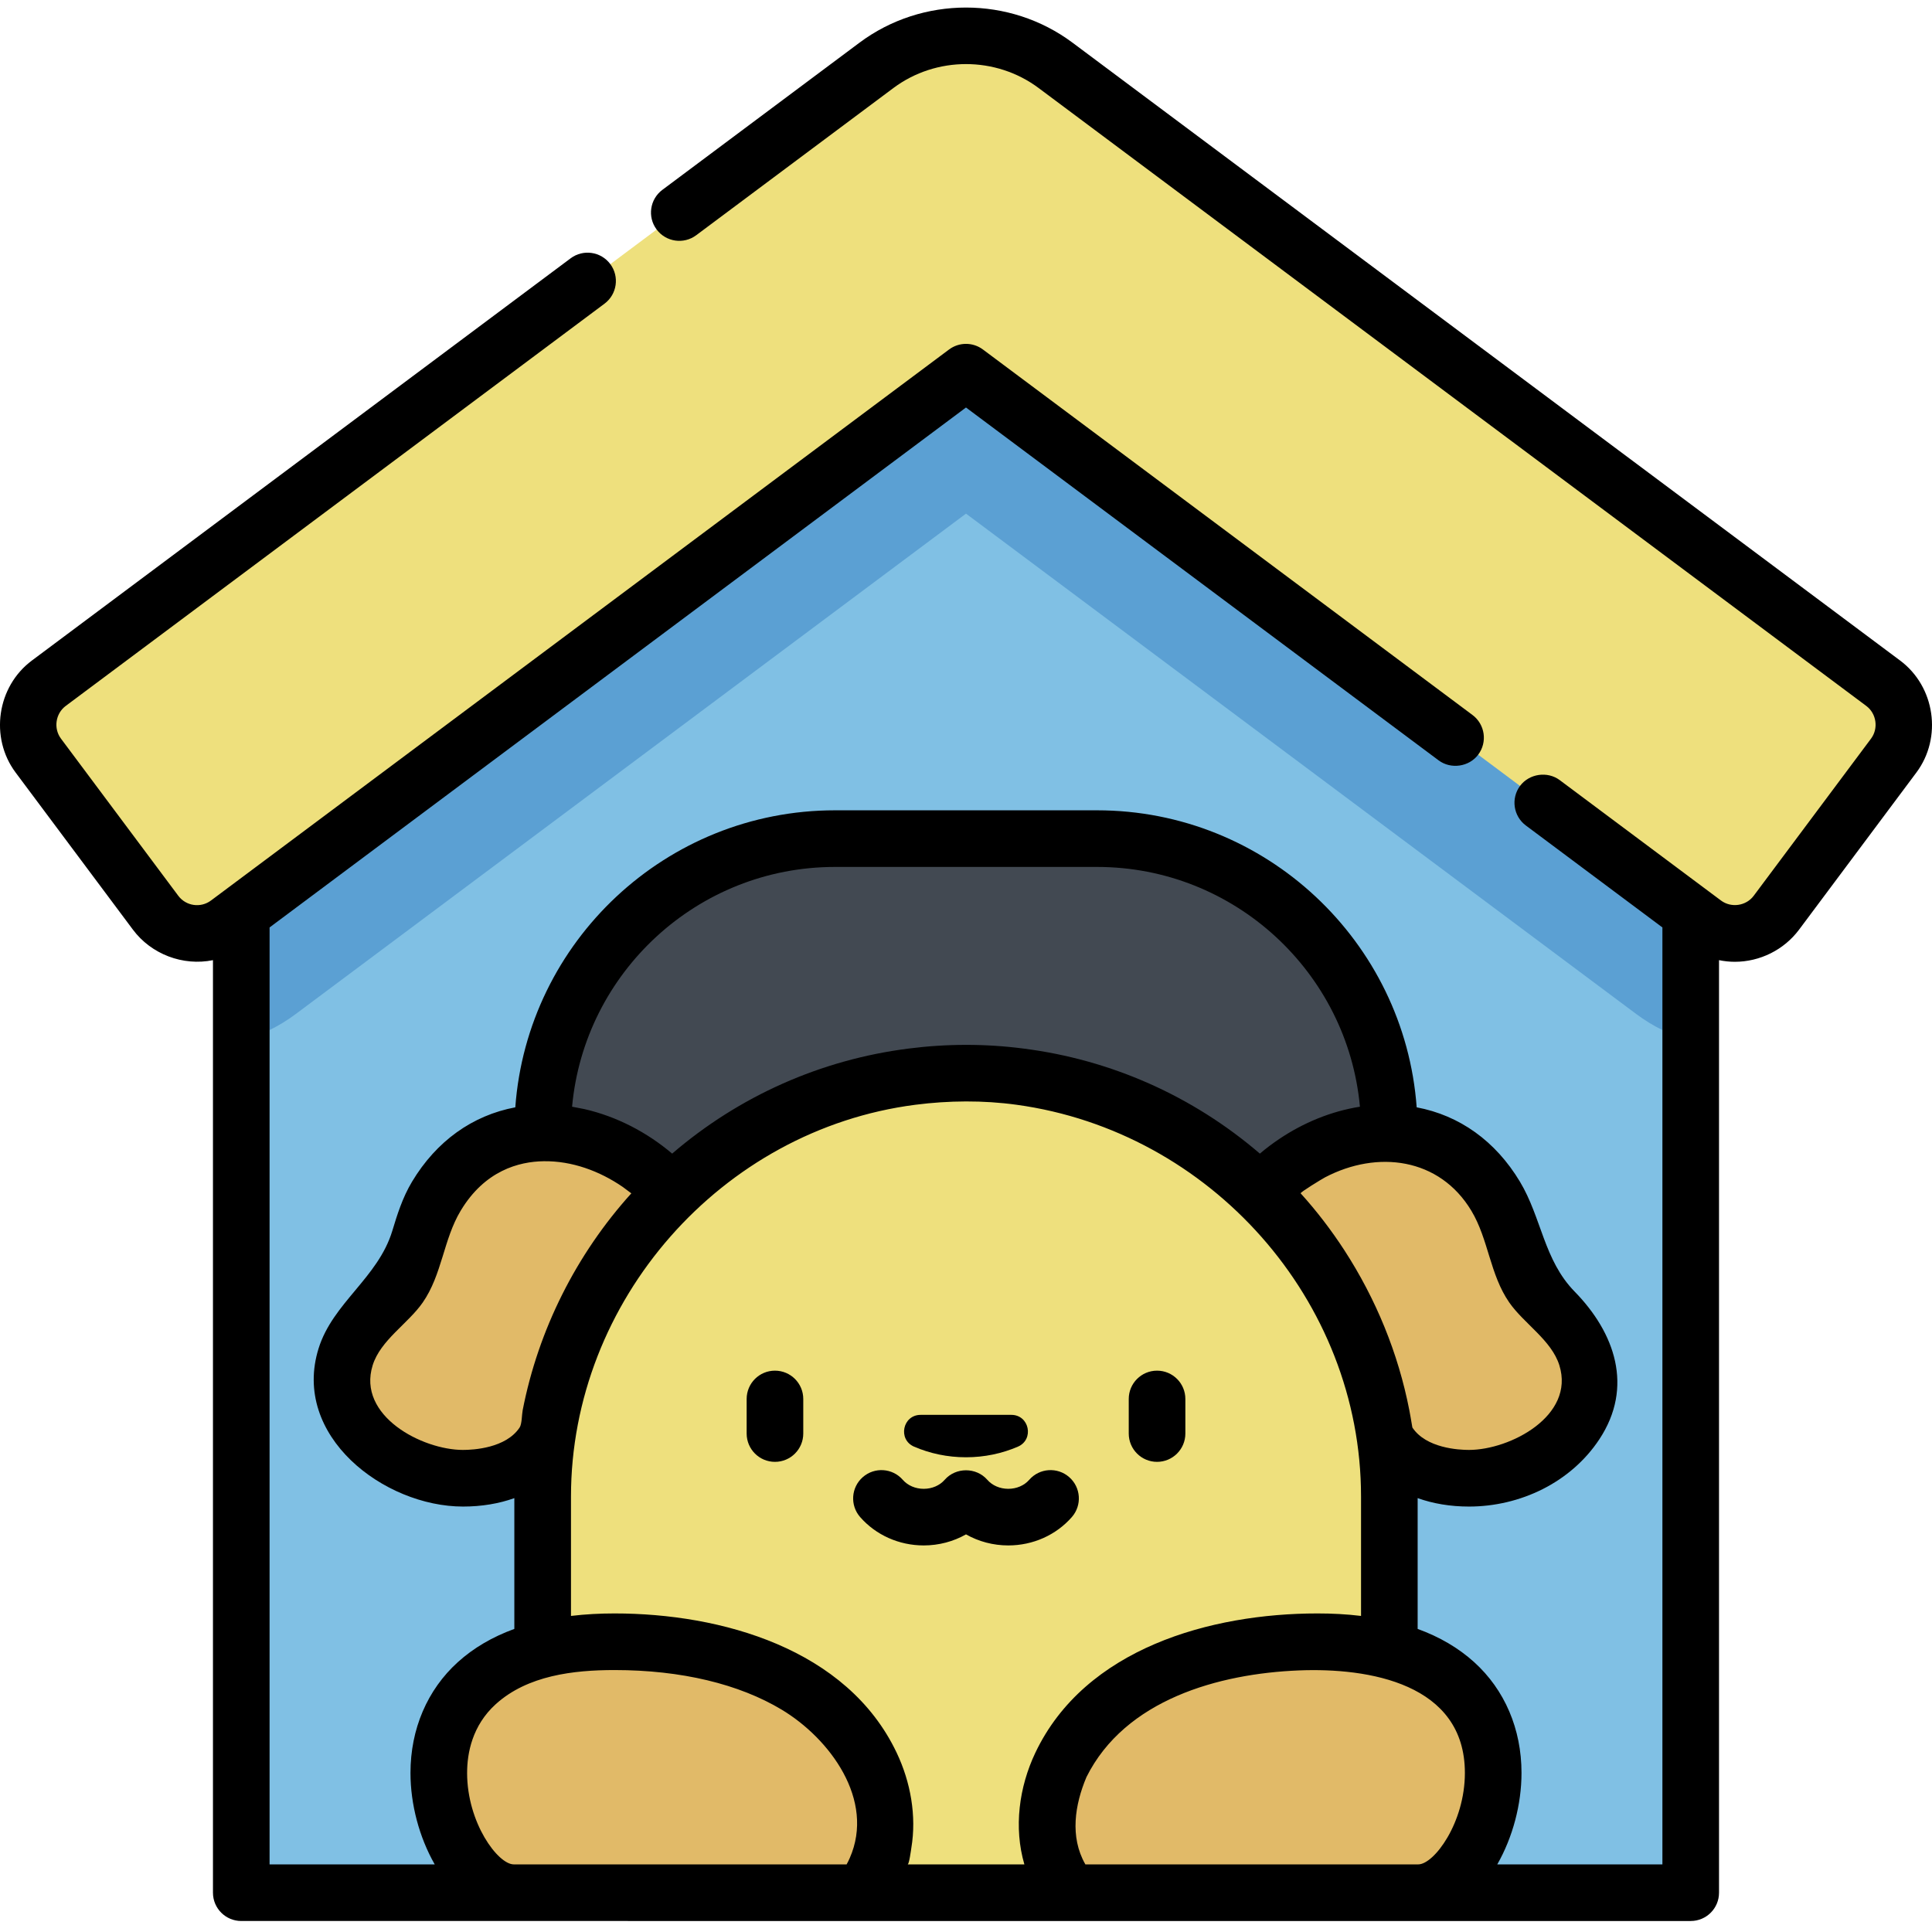 <svg height="512pt" viewBox="0 -2 512.001 512" width="512pt" xmlns="http://www.w3.org/2000/svg"><path d="m256 49.484 192.059 137.039v313.094h-384.117v-313.094z" fill="#80c0e4"/><path d="m290.727 220.277h-69.453c-42.781 0-77.461 34.68-77.461 77.461v66.891h224.375v-66.891c0-42.781-34.68-77.461-77.461-77.461zm0 0" fill="#424952"/><path d="m115.645 315.035c-4.492 7.473-4.809 16.738-9.785 23.902-4.516 6.508-11.801 10.766-14.266 18.68-4.039 12.957 5.844 24.418 17.082 29.414 10.797 4.801 29.996 4.066 36.25-8.199.004-.004 33.055-64.801 33.055-64.801-17.082-18.871-47.648-23.449-62.336 1.004zm0 0" fill="#e1ba68"/><path d="m396.359 315.035c4.488 7.473 4.805 16.738 9.781 23.902 4.516 6.508 11.801 10.766 14.266 18.68 4.039 12.957-5.844 24.418-17.082 29.414-10.797 4.801-29.996 4.066-36.25-8.199-.004-.004-33.055-64.801-33.055-64.801 17.082-18.871 47.652-23.449 62.34 1.004zm0 0" fill="#e1ba68"/><path d="m256 282.449c-61.961 0-112.188 50.23-112.188 112.191v104.977h224.375v-104.977c0-61.961-50.227-112.191-112.188-112.191zm0 0" fill="#eee07d"/><path d="m283.688 499.617c-17.281-21.207.523-66.504 65.457-66.504 68.336 0 46.867 66.504 26.707 66.504zm0 0" fill="#e1ba68"/><path d="m228.312 499.617c17.281-21.207-.523-66.504-65.457-66.504-68.336 0-46.867 66.504-26.707 66.504zm0 0" fill="#e1ba68"/><path d="m63.941 186.523v87.309c5.156-1.43 10.023-3.812 14.414-7.09l177.645-132.625 177.645 132.625c4.391 3.277 9.258 5.66 14.414 7.09v-87.309l-192.059-137.039zm0 0" fill="#5ba0d3"/><path d="m499.074 179.105-219.336-163.754c-14.078-10.512-33.395-10.512-47.477 0l-219.332 163.754c-6.062 4.523-7.309 13.102-2.781 19.164l31.09 41.645c4.527 6.059 13.105 7.305 19.168 2.781l195.594-146.031 195.598 146.031c6.059 4.523 14.641 3.277 19.164-2.781l31.09-41.648c4.527-6.059 3.281-14.637-2.777-19.16zm0 0" fill="#eee07d"/><path d="m205.371 385.406c4.145 0 7.504-3.359 7.504-7.504v-9.16c0-4.145-3.359-7.504-7.504-7.504-4.145 0-7.5 3.359-7.5 7.504v9.16c0 4.145 3.355 7.504 7.5 7.504zm0 0"/><path d="m306.629 385.406c4.145 0 7.504-3.359 7.504-7.504v-9.16c0-4.145-3.359-7.504-7.504-7.504-4.141 0-7.5 3.359-7.5 7.504v9.16c0 4.145 3.359 7.504 7.5 7.504zm0 0"/><path d="m242.254 381.383c4.18 1.801 8.836 2.809 13.746 2.809s9.57-1.008 13.746-2.809c4.387-1.887 3.051-8.43-1.727-8.43h-24.039c-4.777 0-6.113 6.543-1.727 8.43zm0 0"/><path d="m244.797 407.555c4.004 0 7.855-1.031 11.203-2.93 3.348 1.898 7.203 2.93 11.203 2.93 6.531 0 12.672-2.742 16.852-7.52 2.727-3.121 2.41-7.859-.711-10.586-3.121-2.727-7.859-2.41-10.586.711-1.328 1.52-3.352 2.391-5.555 2.391-2.199 0-4.227-.871-5.555-2.391-2.934-3.359-8.359-3.359-11.297 0-1.328 1.52-3.352 2.391-5.555 2.391-2.199 0-4.227-.871-5.555-2.391-2.727-3.121-7.465-3.438-10.586-.711-3.117 2.727-3.438 7.465-.711 10.586 4.18 4.777 10.32 7.52 16.852 7.52zm0 0"/><path d="m448.059 507.086c4.145 0 7.5-3.359 7.5-7.5v-247.133c1.375.277 2.77.434 4.188.434 6.664 0 13.039-3.176 17.027-8.52 0 0 31.078-41.629 31.094-41.645 6.914-9.262 4.941-22.762-4.305-29.664l-219.336-163.75c-16.621-12.41-39.832-12.41-56.453 0l-52.242 39.004c-3.32 2.48-4.004 7.18-1.523 10.5 2.477 3.32 7.18 4.004 10.5 1.523l52.246-39.004c11.332-8.465 27.164-8.465 38.496 0 0 0 219.188 163.641 219.336 163.75 2.703 2.02 3.273 5.965 1.258 8.664l-31.094 41.648c-2.02 2.703-5.961 3.273-8.664 1.258 0 0-42.719-31.895-42.746-31.914-3.246-2.422-8.074-1.719-10.5 1.523-2.477 3.32-1.797 8.02 1.523 10.5l36.191 27.02v248.305h-43.762c4.094-7.18 6.422-15.906 6.422-24.254 0-11.609-4.457-22.035-12.555-29.355-4.141-3.742-9.141-6.68-14.969-8.797v-34.664c4.07 1.457 8.664 2.238 13.602 2.238 13.562 0 26.992-6.367 34.562-17.844 9.141-13.852 4.121-28.203-6.555-39.121-8.188-8.375-8.738-19.535-14.512-29.148-6.457-10.75-15.992-17.551-27.352-19.688-3.215-43.938-39.965-78.711-84.711-78.711h-69.453c-44.742 0-81.496 34.773-84.711 78.711-11.359 2.137-20.895 8.941-27.352 19.688-2.59 4.316-3.996 8.945-5.238 13.031-3.789 12.484-15.77 19.074-19.543 31.18-7.227 23.188 17.352 41.902 38.281 41.902 4.938 0 9.527-.777 13.598-2.234v34.66c-5.828 2.121-10.828 5.055-14.965 8.797-8.098 7.32-12.559 17.746-12.559 29.355 0 8.352 2.328 17.074 6.426 24.254h-43.766v-248.305l184.555-137.789s125.148 93.434 125.254 93.512c3.246 2.426 8.078 1.727 10.5-1.523 2.477-3.316 1.797-8.02-1.523-10.5l-129.742-96.859c-2.66-1.988-6.312-1.988-8.977 0l-195.598 146.027c-2.734 2.043-6.621 1.48-8.664-1.258 0 0-31.066-41.613-31.09-41.645-2.023-2.711-1.449-6.645 1.258-8.664l142.789-106.605c3.32-2.48 4.004-7.18 1.523-10.5-2.477-3.32-7.18-4.004-10.5-1.523 0 0-142.734 106.562-142.789 106.605-9.254 6.91-11.215 20.41-4.305 29.664 0 0 31.078 41.629 31.09 41.645 4.863 6.516 13.25 9.703 21.215 8.086v247.133c0 4.141 3.359 7.5 7.5 7.5zm-59.848-39.258c0 13.273-8.184 24.254-12.359 24.254h-88.215c-.016-.031-.039-.062-.055-.098-4.098-7.219-2.734-15.734.336-23.027.004-.008.008-.02.012-.027 10.25-20.512 35.031-27.387 56.238-28.25 18.613-.758 44.043 3.477 44.043 27.148zm1.715-148.965c4.566 7.602 4.895 16.891 10.051 24.32 3.867 5.566 11.199 9.992 13.27 16.633 4.18 13.414-13.062 22.43-23.957 22.43-2.68 0-11.352-.445-14.996-5.941-.207-1.348-.77-4.398-.809-4.594-2.934-15.09-8.852-29.484-17.207-42.375-3.453-5.312-7.316-10.371-11.59-15.09-.172-.262 5.727-3.852 6.445-4.227 13.887-7.289 30.352-5.215 38.793 8.844zm-168.652-91.117h69.453c36.414 0 66.418 27.965 69.668 63.543-7.672 1.211-15.004 4.254-21.438 8.59-1.758 1.188-3.461 2.465-5.078 3.84-17.82-15.305-39.488-24.898-62.625-27.836-10.098-1.32-20.41-1.297-30.504 0-23.141 2.938-44.805 12.531-62.625 27.836-6.68-5.668-14.723-9.855-23.281-11.805-.242-.055-3.238-.617-3.238-.625 3.254-35.582 33.258-63.543 69.668-63.543zm-98.562 154.5c-10.836 0-28.133-9.031-23.953-22.43 2.074-6.66 9.387-11.047 13.266-16.633 5.145-7.406 5.492-16.734 10.051-24.32 6.395-10.648 15.426-13.039 22.023-13.129 7.5-.102 14.82 2.609 20.949 6.824.152.105 2.27 1.68 2.262 1.691-14.57 16.102-24.652 36.16-28.797 57.48-.227 1.156-.191 3.648-.805 4.574-3.645 5.496-12.312 5.941-14.996 5.941zm28.605 43.992v-31.633c0-51.898 39.855-97.227 91.27-103.832 8.867-1.137 17.973-1.215 26.836.004 51.344 7.047 91.266 51.742 91.266 103.828v31.633c-3.824-.469-7.691-.66-11.543-.66-28.289 0-61.621 9.242-74.77 36.922-4.324 9.098-5.754 19.824-2.906 29.582h-30.934c.402-.012.902-3.895.977-4.348 1.422-8.52-.199-17.48-3.887-25.242-13.117-27.621-46.555-36.914-74.77-36.914-3.852 0-7.715.199-11.539.66zm-27.527 41.59c0-5.172 1.324-12.535 7.617-18.227 8.398-7.594 20.582-9.02 31.449-9.02 17.754 0 33.031 3.734 44.281 10.484 12.793 7.68 24.824 23.941 18.062 39.328-.25.574-.527 1.137-.832 1.688h-88.219c-4.176 0-12.359-10.98-12.359-24.254zm0 0"/></svg>